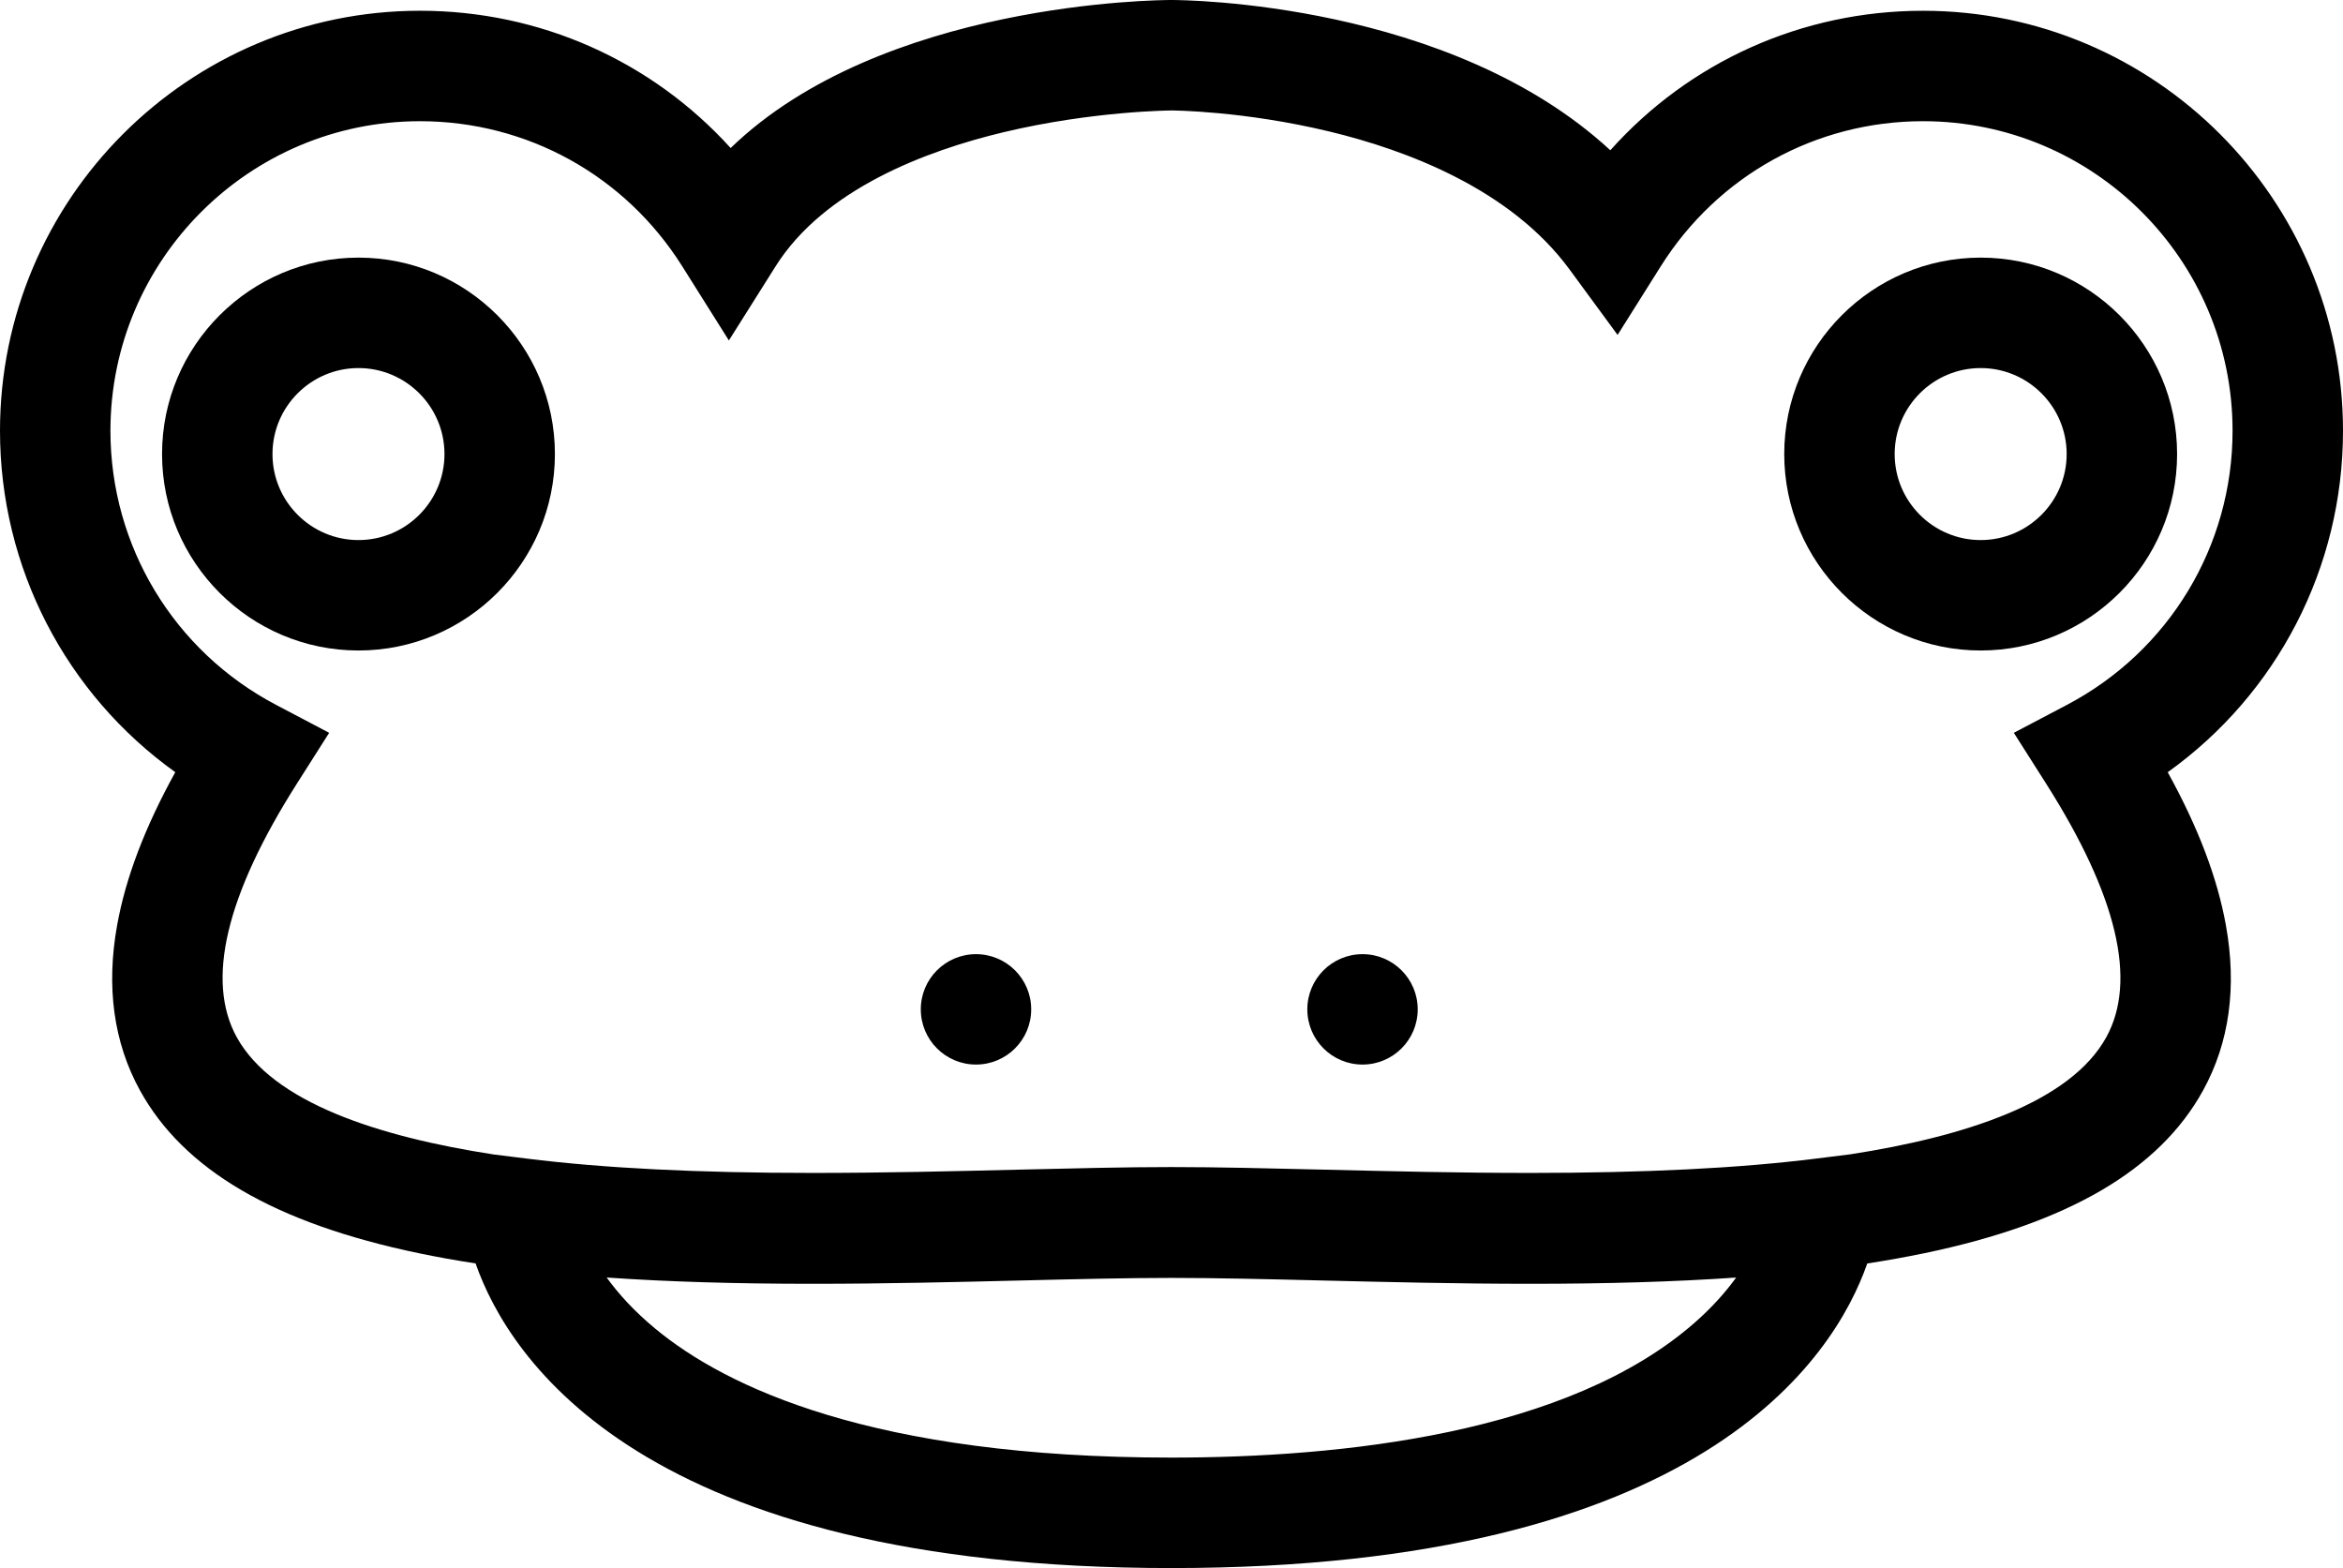 <?xml version="1.0" encoding="iso-8859-1"?>
<!-- Generator: Adobe Illustrator 18.0.0, SVG Export Plug-In . SVG Version: 6.00 Build 0)  -->
<!DOCTYPE svg PUBLIC "-//W3C//DTD SVG 1.1//EN" "http://www.w3.org/Graphics/SVG/1.1/DTD/svg11.dtd">
<svg version="1.1" id="Capa_1" xmlns="http://www.w3.org/2000/svg" xmlns:xlink="http://www.w3.org/1999/xlink" x="0px" y="0px"
	 viewBox="0 0 103.366 69.174" style="enable-background:new 0 0 103.366 69.174;" xml:space="preserve">
<g>
	<path d="M84.838,0.475c-5.344,0-10.311,2.255-13.795,6.154C63.955,0.082,52.231,0,51.683,0c-0.577,0-12.78,0.083-19.449,6.53
		c-3.479-3.839-8.407-6.056-13.707-6.056C8.311,0.475,0,8.786,0,19.003c0,6.04,2.909,11.609,7.733,15.062
		c-1.345,2.438-2.189,4.66-2.565,6.746c-0.492,2.726-0.155,5.177,1.003,7.285c1.932,3.516,5.957,5.868,12.307,7.19
		c0.797,0.166,1.63,0.316,2.503,0.45c1.468,4.194,7.353,13.439,30.699,13.439c23.343,0,29.229-9.242,30.698-13.437
		c0.876-0.135,1.712-0.285,2.511-0.451c6.349-1.321,10.375-3.673,12.307-7.189c1.158-2.108,1.495-4.559,1.003-7.285
		c-0.377-2.086-1.22-4.309-2.566-6.747c4.824-3.452,7.733-9.021,7.733-15.062C103.366,8.786,95.055,0.475,84.838,0.475z
		 M74.81,58.309c-5.597,4.954-15.667,5.993-23.13,5.993c-13.154,0-19.651-3.098-22.784-5.698c-0.934-0.774-1.623-1.543-2.132-2.246
		c2.683,0.187,5.687,0.277,9.092,0.277c3.183,0,6.368-0.077,9.177-0.146c2.416-0.059,4.698-0.114,6.65-0.114
		c1.952,0,4.235,0.055,6.652,0.114c2.809,0.068,5.994,0.146,9.176,0.146c0.001,0,0.002,0,0.003,0c3.401,0,6.401-0.09,9.08-0.276
		C76.15,56.973,75.569,57.637,74.81,58.309z M91.184,31.097l-2.34,1.231l1.418,2.232c3.136,4.935,4.032,8.7,2.664,11.191
		c-1.588,2.891-6.261,4.392-11.292,5.171l-1.505,0.188c-3.419,0.427-7.548,0.634-12.621,0.634c-3.123,0-6.141-0.073-9.059-0.144
		c-2.447-0.059-4.758-0.115-6.769-0.115c-2.011,0-4.322,0.056-6.77,0.115c-2.918,0.071-5.935,0.144-9.058,0.144
		c-5.073,0-9.202-0.207-12.621-0.634l-1.454-0.181c-5.048-0.778-9.743-2.279-11.336-5.179c-1.368-2.491-0.473-6.256,2.663-11.19
		l1.418-2.232l-2.34-1.231c-4.509-2.372-7.31-7.006-7.31-12.094c0-7.53,6.126-13.656,13.656-13.656
		c4.724,0,9.048,2.391,11.568,6.397l2.06,3.275l2.062-3.273c2.153-3.417,6.659-5.102,10.059-5.914
		c3.938-0.94,7.374-0.958,7.405-0.959c0.031,0,3.166,0.011,6.987,0.933c3.389,0.818,7.974,2.537,10.575,6.082l2.119,2.887
		l1.907-3.031c2.52-4.005,6.844-6.397,11.568-6.397c7.53,0,13.656,6.126,13.656,13.656C98.494,24.091,95.693,28.726,91.184,31.097z"
		/>
	<path d="M15.815,11.365c-4.778,0-8.666,3.888-8.666,8.666s3.888,8.666,8.666,8.666s8.666-3.888,8.666-8.666
		S20.594,11.365,15.815,11.365z M15.815,23.825c-2.092,0-3.794-1.702-3.794-3.794s1.702-3.794,3.794-3.794s3.794,1.702,3.794,3.794
		S17.907,23.825,15.815,23.825z"/>
	<path d="M87.381,11.365c-4.779,0-8.666,3.888-8.666,8.666s3.888,8.666,8.666,8.666c4.778,0,8.666-3.888,8.666-8.666
		S92.159,11.365,87.381,11.365z M87.381,23.825c-2.092,0-3.794-1.702-3.794-3.794s1.702-3.794,3.794-3.794s3.794,1.702,3.794,3.794
		S89.473,23.825,87.381,23.825z"/>
	<circle cx="43.058" cy="44.528" r="2.435"/>
	<circle cx="60.11" cy="44.528" r="2.435"/>
</g>
<g>
</g>
<g>
</g>
<g>
</g>
<g>
</g>
<g>
</g>
<g>
</g>
<g>
</g>
<g>
</g>
<g>
</g>
<g>
</g>
<g>
</g>
<g>
</g>
<g>
</g>
<g>
</g>
<g>
</g>
</svg>
